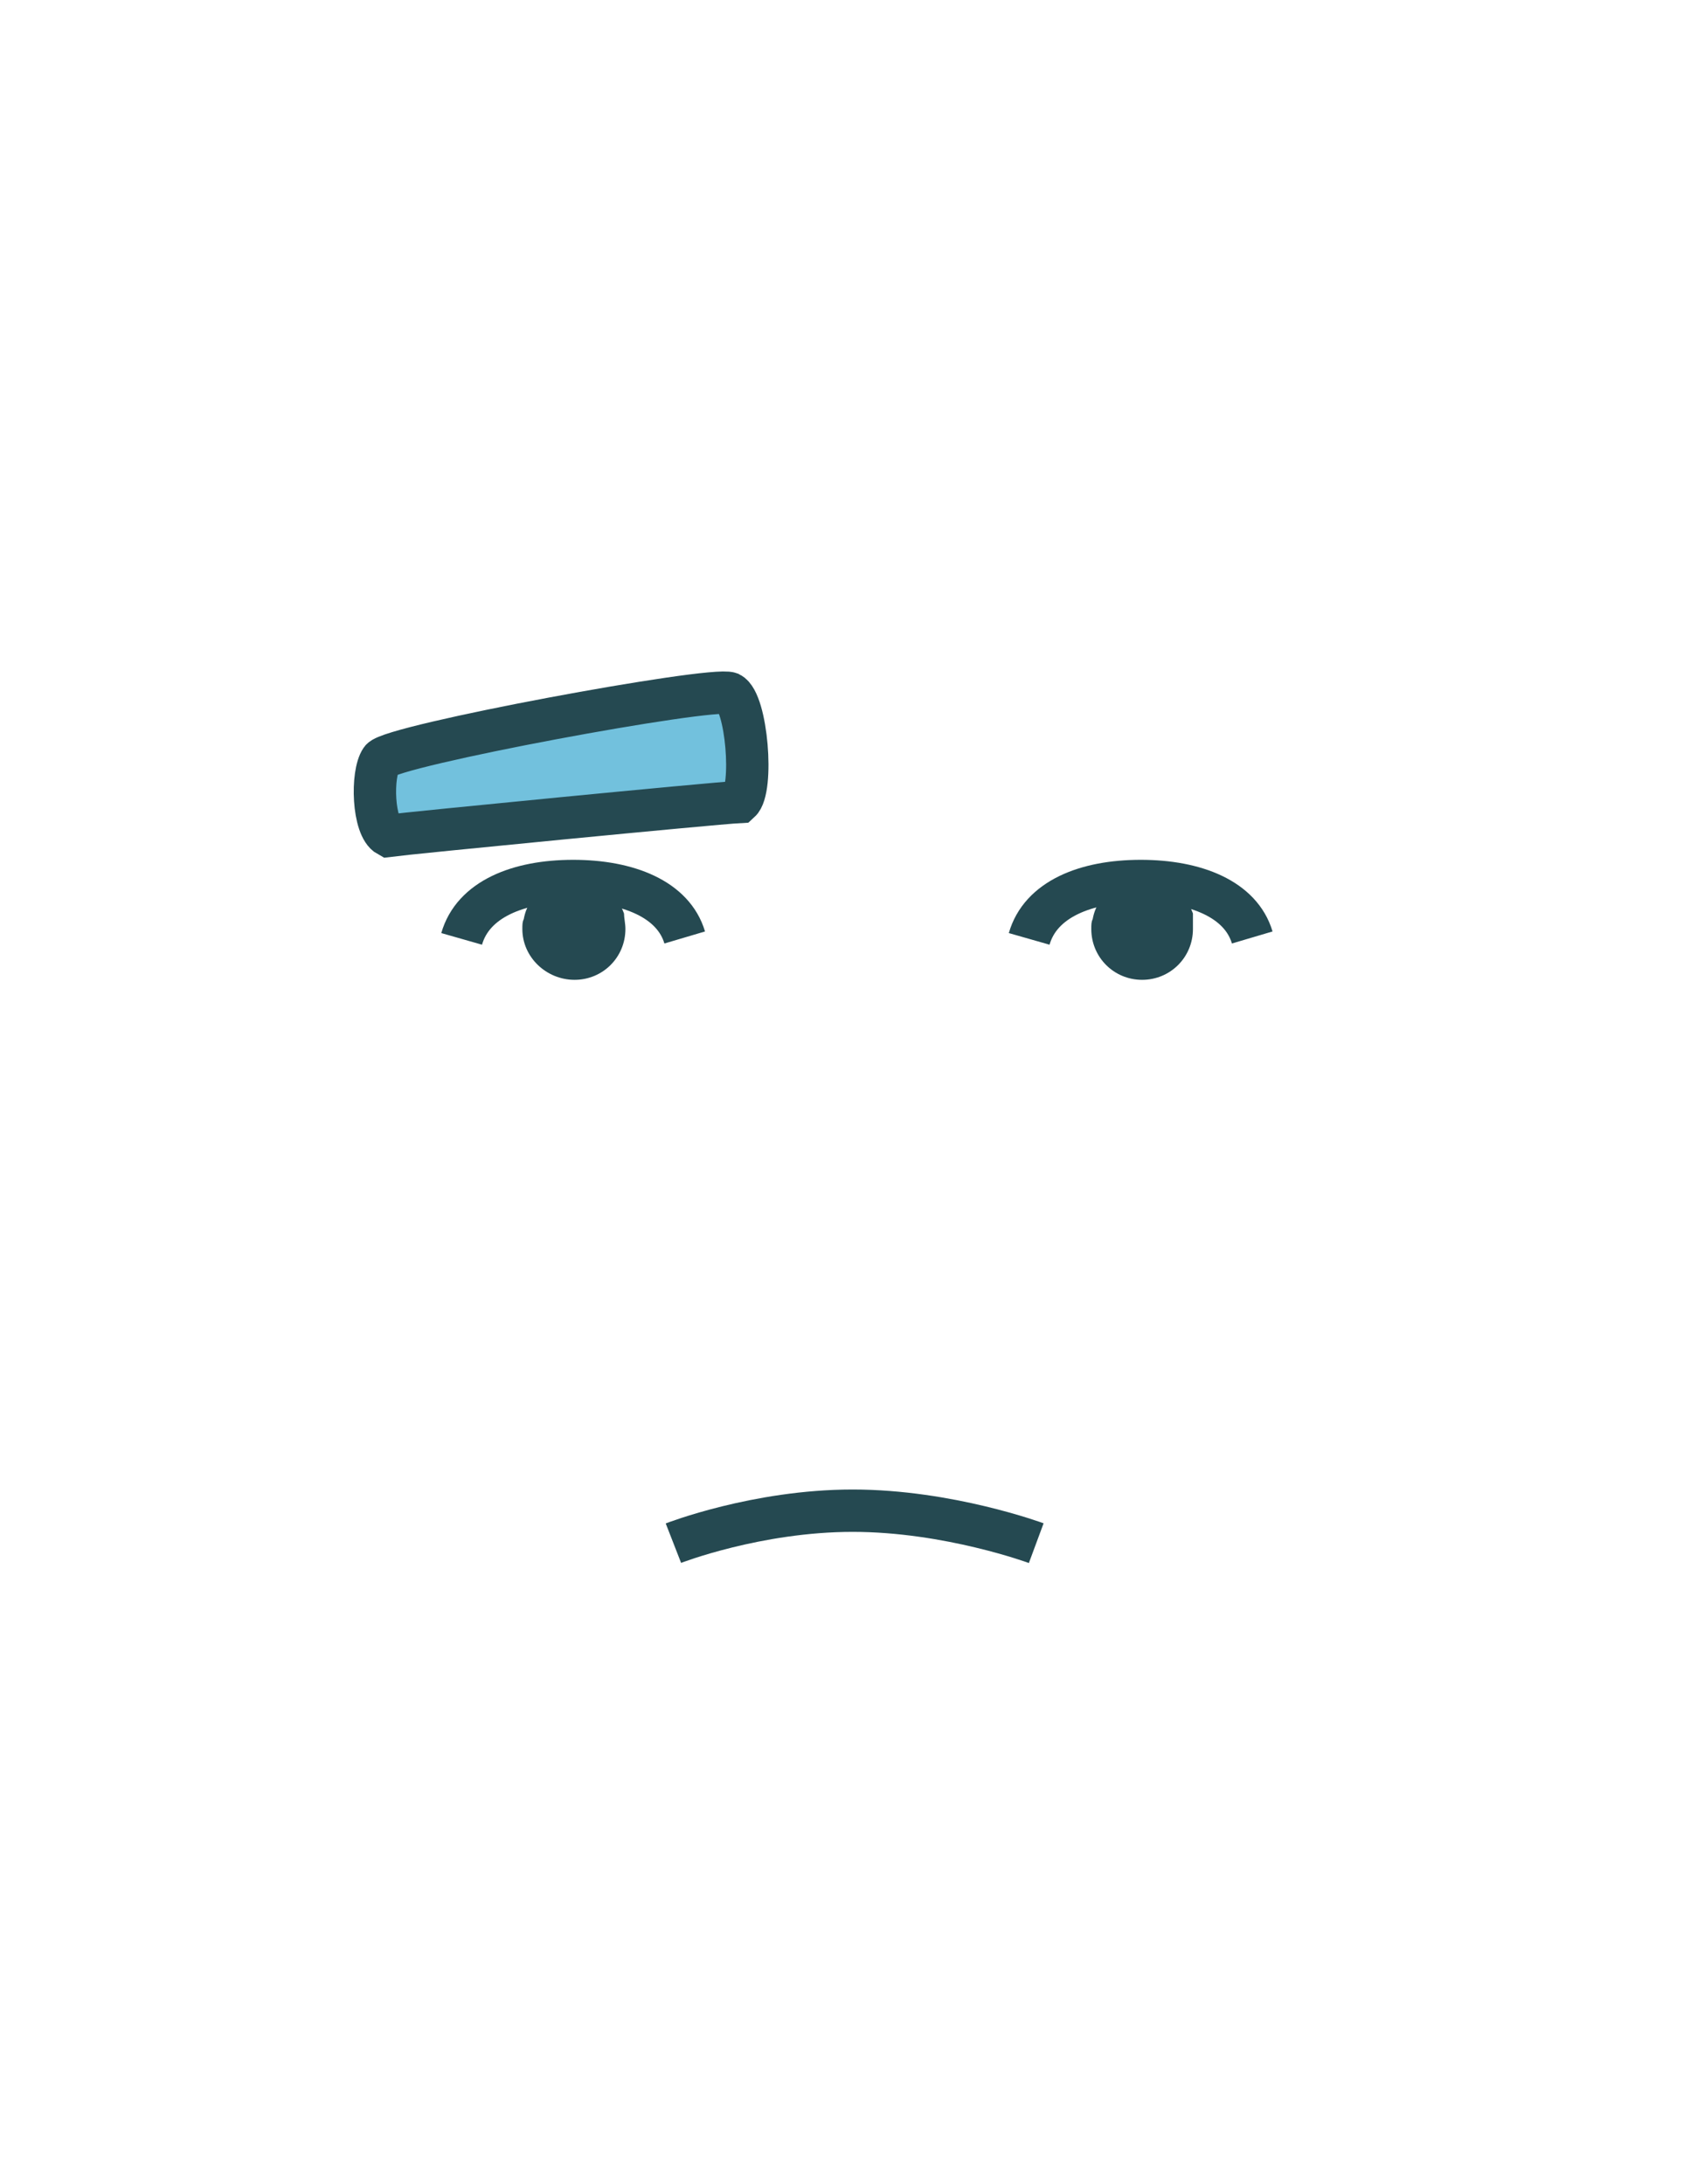 <svg version="1.1" xmlns="http://www.w3.org/2000/svg" xmlns:xlink="http://www.w3.org/1999/xlink" x="0px" y="0px"
	 viewBox="0 0 120.7 154.7" style="enable-background:new 0 0 120.7 154.7;" xml:space="preserve">
<style type="text/css">
	.st4{fill:none;stroke:#254951;stroke-width:3;stroke-miterlimit:10;}
	.st7{fill:#72C1DD;stroke:#254951;stroke-width:3;stroke-miterlimit:10;}
	.st8{fill:#254951;}
</style>
<g id="sad">
	<path class="st4" d="M73.4,109.3c0,0-6.2-2.3-13-2.3s-12.7,2.3-12.7,2.3"/>
	<path class="st7" d="M52.4,56.8C50.5,56.9,29,59,27.5,59.2c-1.1-0.6-1.2-4.4-0.5-5.4c0.7-1,23.4-5.2,24.7-4.7
		C52.9,49.7,53.4,55.9,52.4,56.8z"/>
	<path class="st4" d="M32.7,66.5c0.8-2.8,4-4.1,7.9-4.1c3.9,0,7.1,1.3,7.9,4"/>
	<path class="st8" d="M44.3,65.8c0,2-1.6,3.6-3.6,3.6S37,67.8,37,65.8c0-0.3,0-0.5,0.1-0.7c0.3-1.7,1.8-2.9,3.6-2.9
		c1.6,0,3,1.1,3.5,2.5C44.2,65,44.3,65.4,44.3,65.8z"/>
	<path class="st4" d="M72.9,66.5c0.8-2.8,4-4.1,7.9-4.1c3.9,0,7.1,1.3,7.9,4"/>
	<path class="st8" d="M84.5,65.8c0,2-1.6,3.6-3.6,3.6c-2,0-3.6-1.6-3.6-3.6c0-0.3,0-0.5,0.1-0.7c0.3-1.7,1.8-2.9,3.6-2.9
		c1.6,0,3,1.1,3.5,2.5C84.5,65,84.5,65.4,84.5,65.8z"/>
</g>
</svg>
